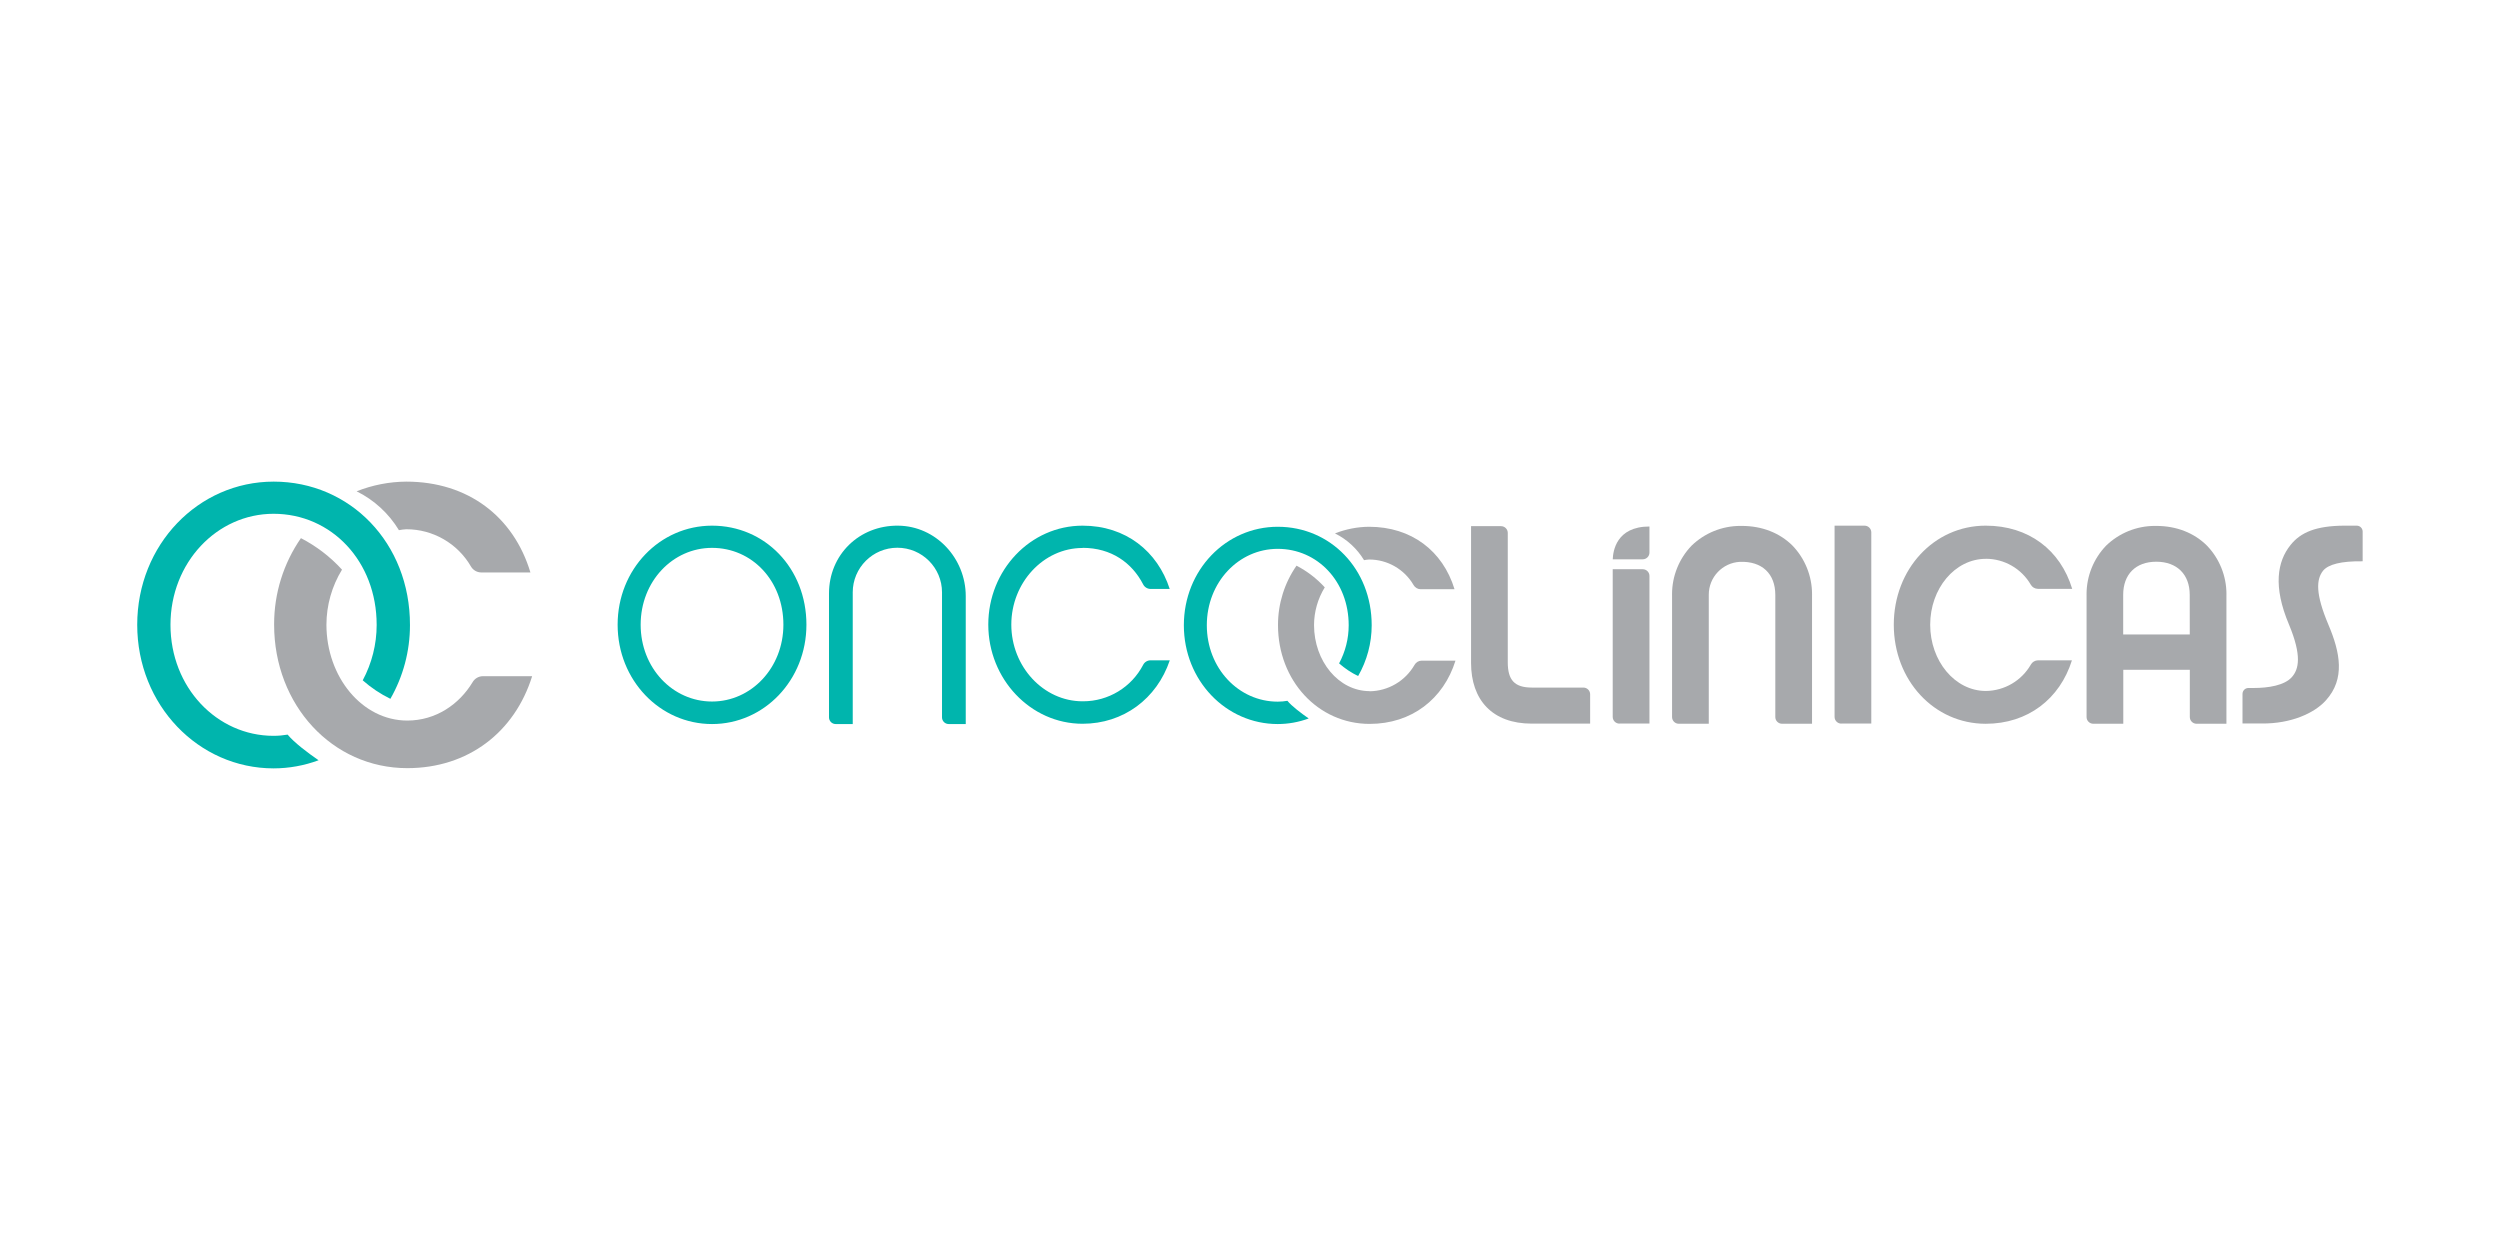 <svg xmlns="http://www.w3.org/2000/svg" fill-rule="evenodd" clip-rule="evenodd" image-rendering="optimizeQuality" shape-rendering="geometricPrecision" text-rendering="geometricPrecision" viewBox="-1.99 1 6599.99 3300"><g><rect width="6599.99" height="3300" x="-1.99" y="1" fill="none"/><g><g><path fill="#a7a9ac" fill-rule="nonzero" d="M4859.08 1911.16l79.14 0 0 -504.69c-0.04,-9.8 -8,-17.73 -17.8,-17.73 0,0 0,0 0,0l-79.14 0 0 504.83c0,9.82 7.97,17.79 17.8,17.79l0 -0.2zm0 0l0 0 0 0z"/></g><g><path fill="#a7a9ac" fill-rule="nonzero" d="M4273.37 1911.16l79.2 0 0 -389.69c0,0 0,0 0,0 0,-9.79 -7.93,-17.72 -17.72,-17.72 -0.02,0 -0.05,0 -0.07,0l-79.21 0 0 389.82c0,9.82 7.97,17.79 17.8,17.79l0 -0.2zm0 0l0 0 0 0z"/></g><g><path fill="#a7a9ac" fill-rule="nonzero" d="M3978.52 1749.39l0 -341.53c0,-9.83 -7.97,-17.79 -17.79,-17.79l-79.14 0 0 360.79c0,97.7 55.83,160.51 160.09,160.51l154.29 0 0 -77.4c0,0 0,0 0,0 0,-9.8 -7.92,-17.76 -17.72,-17.79l-135.88 0c-46.19,0 -63.85,-19.89 -63.85,-66.79l0 0zm0 0l0 0 0 0z"/></g><g><path fill="#a7a9ac" fill-rule="nonzero" d="M5690.58 1389.44c-1.2,-0.02 -2.51,-0.04 -3.73,-0.04 -48.1,0 -94.33,18.75 -128.86,52.24 -33.01,34.41 -51.49,80.27 -51.49,127.97 0,1.39 0.03,2.82 0.05,4.19l0 320.18c0,9.79 7.94,17.73 17.73,17.73l79.2 0 0 -142.5 175.66 0 0 124.78c0.03,9.66 7.78,17.53 17.44,17.72l79.21 0 0 -337.9c0.03,-1.44 0.05,-2.99 0.05,-4.45 0,-47.6 -18.4,-93.38 -51.34,-127.73 -33.77,-33.85 -80.81,-52.2 -133.78,-52.2l-0.14 0.01zm88.42 286.54l-175.79 0 0 -104.68c0,-54.22 33.14,-87.37 87.37,-87.37 54.22,0 88.28,33.15 88.28,87.37l0.14 104.68z"/></g><g><path fill="#a7a9ac" fill-rule="nonzero" d="M5240.53 1476.18c0.01,0 0.04,0 0.06,0 48.85,0 94.05,26.02 118.58,68.26 3.81,6.75 10.94,10.98 18.7,11.09l90.72 0c-31.06,-102.52 -114.87,-166.79 -228.34,-166.79 -136.36,0 -242.65,114.8 -242.65,261.49 0,146.69 106.29,261.55 242.65,261.55 111.31,0 195.82,-65.8 227.64,-167.48l-89.68 0c-7.75,0.11 -14.88,4.34 -18.7,11.09 -24.4,42.6 -69.54,69.16 -118.64,69.78 -82.27,0 -147.17,-79.48 -147.17,-174.81 0,-95.33 64.9,-174.05 147.17,-174.05l-0.34 -0.13zm0 0l0 0 0 0z"/></g><g><path fill="#a7a9ac" fill-rule="nonzero" d="M4596.27 1389.44c-1.19,-0.02 -2.48,-0.04 -3.7,-0.04 -48.1,0 -94.39,18.76 -128.91,52.24 -33.01,34.42 -51.46,80.36 -51.46,128.08 0,1.35 0.02,2.75 0.04,4.09l0 320.17c0,0.01 0,0.01 0,0.01 0,9.78 7.94,17.72 17.73,17.72 0.02,0 0.04,0 0.06,0l79.14 0 0 -340.06c0,-0.24 0,-0.51 0,-0.75 0,-46.11 36.1,-84.17 82.14,-86.62 58.48,-2.16 93.51,31.4 93.51,87.37l0 322.34c0,9.78 7.94,17.72 17.73,17.72l79.21 0 0 -337.9c0.02,-1.35 0.04,-2.81 0.04,-4.19 0,-47.68 -18.43,-93.55 -51.4,-127.98 -33.85,-33.84 -80.81,-52.2 -133.78,-52.2l-0.35 0zm0 0l0 0 0 0z"/></g><g><path fill="#00b5ad" fill-rule="nonzero" d="M1877.76 1388.74c-137.62,0 -249.21,115.08 -249.21,261.49 0,146.41 111.66,262.25 249.21,262.25 137.55,0 249.21,-115.98 249.21,-262.25 0,-149.21 -109.43,-261.49 -249.21,-261.49l0 0zm0 464.28c-103.63,0 -188.42,-88.34 -188.42,-202.79 0,-114.45 84.72,-202.87 188.42,-202.87 105.8,0 188.42,86.88 188.42,202.87 0,113.68 -84.72,202.79 -188.42,202.79z"/></g><g><path fill="#00b5ad" fill-rule="nonzero" d="M2855.95 1447.29c76.34,0 130.57,39.71 159.81,96.16 3.67,7.47 11.22,12.24 19.54,12.36l50.73 0c-32.03,-99.17 -115.77,-167.07 -230.08,-167.07 -137.48,0 -248.86,117.17 -248.86,261.14 0,143.96 111.66,261.83 248.86,261.83 107.75,0 196.03,-65.87 230.29,-167.48l-51.08 0c-8.15,0.1 -15.58,4.73 -19.26,12 -30.71,59.09 -91.83,96.17 -158.43,96.17 -0.5,0 -1.03,0 -1.53,0 -103.42,0 -188.07,-91.84 -188.07,-202.38 0,-110.54 84.65,-202.38 188.07,-202.38l0.01 -0.35zm0 0l0 0 0 0z"/></g><g><path fill="#00b5ad" fill-rule="nonzero" d="M2368.91 1388.74c-102.58,-0.98 -182.35,76.76 -182.35,179l0 327.09c0,9.74 7.91,17.65 17.66,17.65l45.01 0 0 -344.74c-0.02,-0.94 -0.03,-1.92 -0.03,-2.87 0,-65.08 52.78,-117.87 117.87,-117.87 65.08,0 117.86,52.79 117.86,117.87 0,0.95 -0.01,1.93 -0.02,2.87l0 327.08c0.03,9.77 7.95,17.66 17.71,17.66 0.03,0 0.05,0 0.07,0l44.88 0 0 -337.76c0,-99.87 -78.72,-185.08 -178.59,-185.98l-0.07 0zm0 0l0 0 0 0z"/></g><path fill="#a7a9ac" fill-rule="nonzero" d="M3612.29 1391.67c-30.81,0.24 -61.35,6.22 -89.97,17.52 31.74,15.75 58.41,40.3 76.78,70.62 4.34,-0.83 8.77,-1.41 13.19,-1.67 0.09,-0.01 0.24,-0.01 0.34,-0.01 48.3,0 93,25.73 117.25,67.5 3.79,6.65 10.82,10.82 18.49,10.94l89.6 0c-30.91,-101.39 -114.03,-164.9 -225.68,-164.9z"/><g><path fill="#a7a9ac" fill-rule="nonzero" d="M3613.96 1825.6c-82,0 -146.9,-79.21 -146.9,-174.47 0.12,-35.13 9.95,-69.59 28.33,-99.51 -21.28,-23.32 -46.57,-42.73 -74.58,-57.28 -31.81,45.81 -48.87,100.35 -48.87,156.16 0,0.3 0,0.7 0,1 0,146.13 105.8,260.58 241.88,260.58 110.75,0 195.05,-65.53 226.66,-167l-89.39 0c-7.74,0.12 -14.83,4.34 -18.63,11.08 -24.39,42.61 -69.55,69.19 -118.65,69.78l0.15 -0.34zm0 0l0 0 0 0z"/></g><g><path fill="#00b5ad" fill-rule="nonzero" d="M3371.25 1391.67c-136.85,0 -247.88,114.38 -247.88,260.02 0,145.64 111.03,260.79 247.88,260.79 27.87,-0.03 55.58,-5.04 81.7,-14.72 -19.95,-13.96 -44.66,-32.45 -56.17,-46.62 -8.42,1.45 -16.98,2.21 -25.53,2.23 -103,0 -187.23,-87.86 -187.23,-201.68 0,-113.82 84.23,-201.75 187.23,-201.75 105.24,0 187.31,86.47 187.31,201.75 -0.01,0.02 -0.01,0.13 -0.01,0.15 0,35.06 -8.72,69.6 -25.33,100.47 15.13,13.37 32.08,24.64 50.25,33.44 23.41,-40.75 35.79,-87.03 35.79,-134.06 0,-148.36 -108.79,-260.02 -247.81,-260.02l-0.2 0zm0 0l0 0 0 0z"/></g><path fill="#a7a9ac" fill-rule="nonzero" d="M4255.64 1477.58c0.77,-20.94 9,-86.61 96.93,-86.61l0 68.81c0,0 0,0 0,0 0,9.8 -7.92,17.76 -17.72,17.8l-79.21 0 0 0z"/><g><path fill="#a7a9ac" fill-rule="nonzero" d="M6235.4 1482.81l0 -78.3c0,-0.04 0,-0.09 0,-0.14 0,-8.63 -7,-15.63 -15.64,-15.63 0,0 0,0 0,0l-34.4 0c-72.65,0.7 -113.26,17.24 -140.34,51.08 -34.89,43.41 -46.55,109.29 -4.33,209.36 34.9,83.74 26.17,118.64 7.68,139.57 -19.68,21.77 -61.69,28.54 -100.56,28.54l-13.96 0c-8.63,0 -15.63,7 -15.63,15.63l0 78.1 51.57 0c75.72,0.69 137.83,-26.8 168.25,-60.72 52.06,-57.01 37.9,-127.22 6.98,-200.07 -34.26,-81.16 -32.52,-119.41 -13.96,-142.72 13.96,-16.54 47.18,-25.47 104.68,-24.7l-0.34 0zm0 0l0 0 0 0z"/></g><g><path fill="#a7a9ac" fill-rule="nonzero" d="M1070.55 1272.48c-44.88,0.3 -89.36,9.02 -131.05,25.55 46.2,22.85 84.97,58.51 111.66,102.64 6.29,-1.23 12.7,-2.07 19.1,-2.43 0.21,-0.01 0.45,-0.01 0.65,-0.01 70.15,0 135.05,37.4 170.26,98.06 5.53,9.7 15.77,15.78 26.94,15.97l130.22 0c-44.31,-147.39 -164.83,-239.78 -327.78,-239.78l0 0zm0 0l0 0 0 0z"/></g><g><path fill="#a7a9ac" fill-rule="nonzero" d="M1073.27 1903.27c-119.19,0 -213.48,-115.15 -213.48,-253.18 0.11,-51.26 14.35,-101.53 41.11,-145.21 -30.9,-33.92 -67.73,-62.11 -108.45,-83.18 -46.07,66.58 -70.76,145.77 -70.76,226.8 0,0.49 0,1.12 0,1.61 0,212.29 153.53,378.8 351.58,378.8 161.06,0 283.61,-95.26 329.6,-242.79l-130.15 0c-11.28,0.17 -21.63,6.3 -27.22,16.1 -34.89,57.85 -96.51,101.05 -172.23,101.05l0 0zm0 0l0 0 0 0z"/></g><g><path fill="#00b5ad" fill-rule="nonzero" d="M720.43 1272.48c-198.82,0 -360.16,166.37 -360.16,377.96 0,211.59 161.34,379.07 360.16,379.07 40.49,-0.04 80.72,-7.34 118.65,-21.43 -29.03,-19.89 -64.9,-47.17 -81.72,-67.69 -12.26,2.1 -24.7,3.19 -37.14,3.21 -149.62,0 -272.16,-127.7 -272.16,-293.1 0,-164.34 122.54,-293.1 272.16,-293.1 152.97,0 272.16,125.62 272.16,293.1 0.01,0.12 0.01,0.24 0.01,0.35 0,51 -12.68,101.29 -36.78,146.22 21.99,19.47 46.63,35.95 73.01,48.83 33.83,-59.05 51.7,-126.06 51.7,-194.16 0,-0.19 0,-0.48 0,-0.67 0.35,-216.27 -157.78,-378.59 -359.89,-378.59l0 0zm0 0l0 0 0 0z"/></g></g></g></svg>
